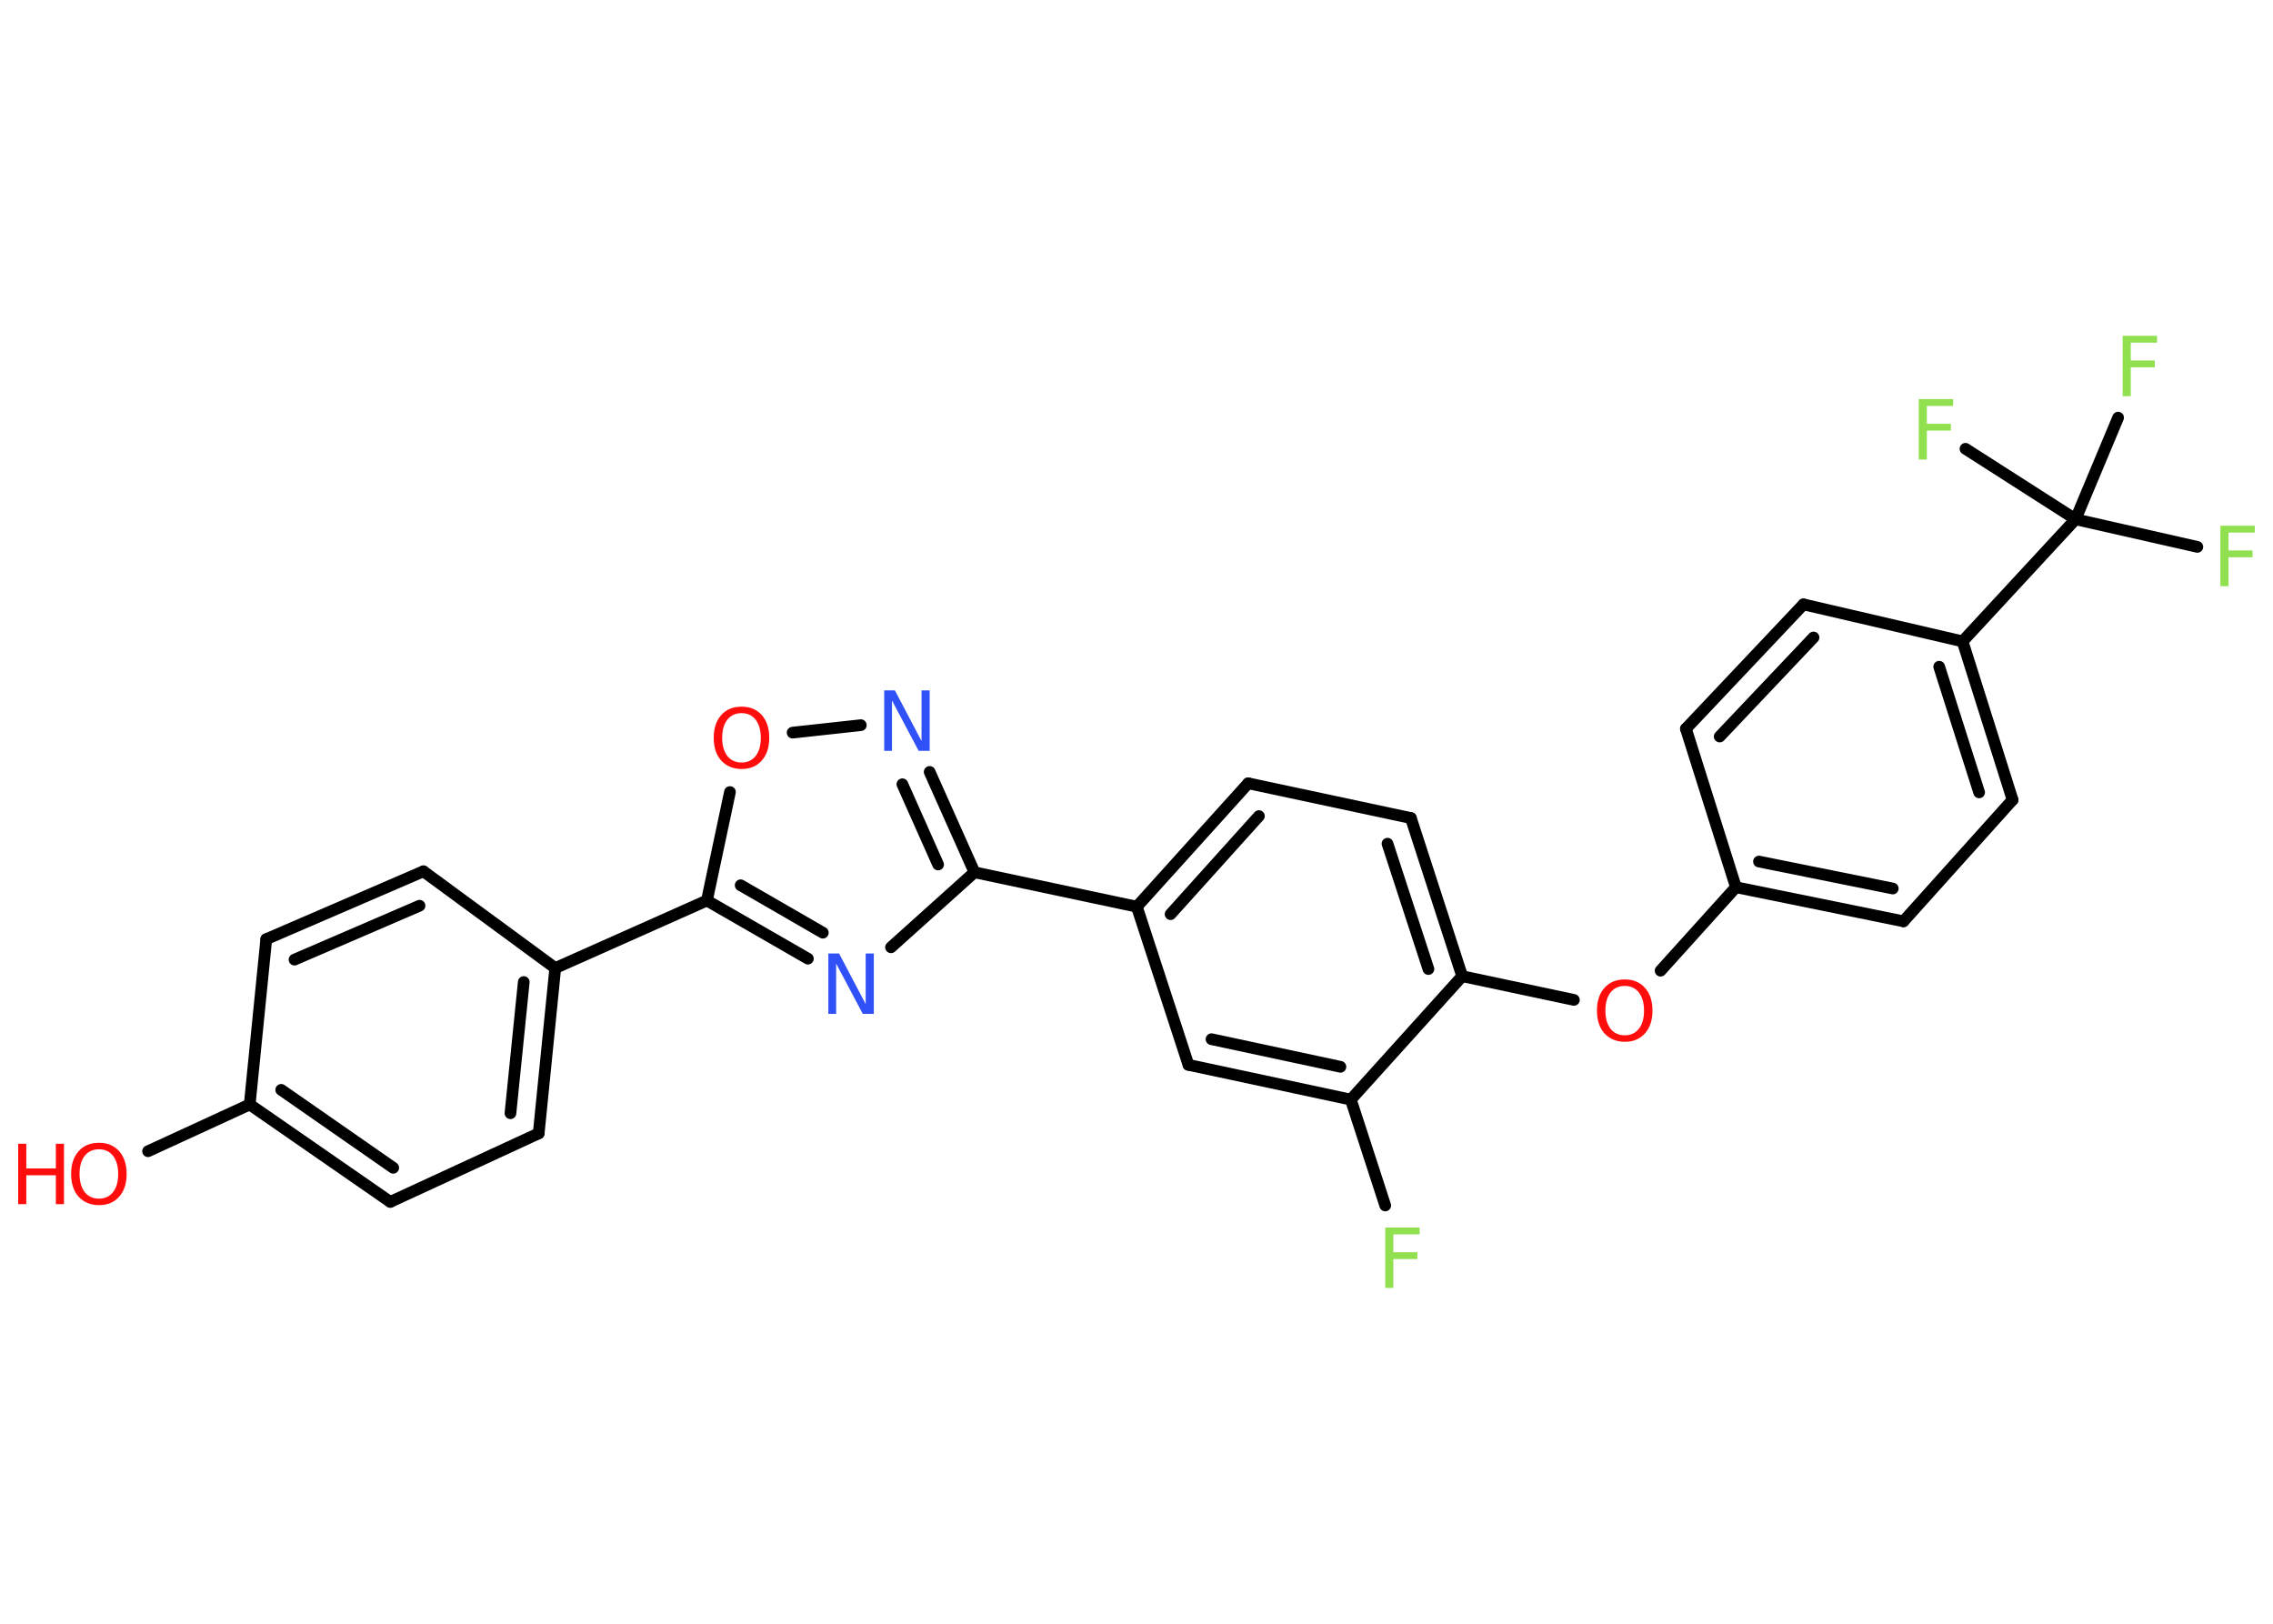 <?xml version='1.0' encoding='UTF-8'?>
<!DOCTYPE svg PUBLIC "-//W3C//DTD SVG 1.1//EN" "http://www.w3.org/Graphics/SVG/1.1/DTD/svg11.dtd">
<svg version='1.2' xmlns='http://www.w3.org/2000/svg' xmlns:xlink='http://www.w3.org/1999/xlink' width='70.0mm' height='50.0mm' viewBox='0 0 70.0 50.0'>
  <desc>Generated by the Chemistry Development Kit (http://github.com/cdk)</desc>
  <g stroke-linecap='round' stroke-linejoin='round' stroke='#000000' stroke-width='.36' fill='#90E050'>
    <rect x='.0' y='.0' width='70.0' height='50.0' fill='#FFFFFF' stroke='none'/>
    <g id='mol1' class='mol'>
      <line id='mol1bnd1' class='bond' x1='4.56' y1='35.45' x2='7.69' y2='34.01'/>
      <g id='mol1bnd2' class='bond'>
        <line x1='7.69' y1='34.01' x2='12.02' y2='37.01'/>
        <line x1='8.66' y1='33.56' x2='12.11' y2='35.96'/>
      </g>
      <line id='mol1bnd3' class='bond' x1='12.02' y1='37.01' x2='16.59' y2='34.9'/>
      <g id='mol1bnd4' class='bond'>
        <line x1='16.59' y1='34.9' x2='17.1' y2='29.81'/>
        <line x1='15.72' y1='34.28' x2='16.13' y2='30.24'/>
      </g>
      <line id='mol1bnd5' class='bond' x1='17.1' y1='29.81' x2='21.77' y2='27.73'/>
      <g id='mol1bnd6' class='bond'>
        <line x1='21.77' y1='27.73' x2='24.88' y2='29.52'/>
        <line x1='22.81' y1='27.26' x2='25.34' y2='28.72'/>
      </g>
      <line id='mol1bnd7' class='bond' x1='27.44' y1='29.17' x2='30.01' y2='26.86'/>
      <line id='mol1bnd8' class='bond' x1='30.01' y1='26.86' x2='35.01' y2='27.92'/>
      <g id='mol1bnd9' class='bond'>
        <line x1='38.44' y1='24.12' x2='35.01' y2='27.92'/>
        <line x1='38.77' y1='25.13' x2='36.05' y2='28.15'/>
      </g>
      <line id='mol1bnd10' class='bond' x1='38.44' y1='24.12' x2='43.45' y2='25.19'/>
      <g id='mol1bnd11' class='bond'>
        <line x1='45.03' y1='30.06' x2='43.45' y2='25.19'/>
        <line x1='43.99' y1='29.84' x2='42.73' y2='25.98'/>
      </g>
      <line id='mol1bnd12' class='bond' x1='45.03' y1='30.06' x2='48.47' y2='30.79'/>
      <line id='mol1bnd13' class='bond' x1='51.14' y1='29.89' x2='53.46' y2='27.32'/>
      <g id='mol1bnd14' class='bond'>
        <line x1='53.46' y1='27.32' x2='58.62' y2='28.37'/>
        <line x1='54.17' y1='26.53' x2='58.29' y2='27.36'/>
      </g>
      <line id='mol1bnd15' class='bond' x1='58.62' y1='28.37' x2='61.98' y2='24.63'/>
      <g id='mol1bnd16' class='bond'>
        <line x1='61.98' y1='24.63' x2='60.44' y2='19.75'/>
        <line x1='60.95' y1='24.4' x2='59.72' y2='20.53'/>
      </g>
      <line id='mol1bnd17' class='bond' x1='60.44' y1='19.75' x2='63.92' y2='15.99'/>
      <line id='mol1bnd18' class='bond' x1='63.92' y1='15.99' x2='67.67' y2='16.84'/>
      <line id='mol1bnd19' class='bond' x1='63.92' y1='15.99' x2='65.23' y2='12.86'/>
      <line id='mol1bnd20' class='bond' x1='63.92' y1='15.99' x2='60.53' y2='13.82'/>
      <line id='mol1bnd21' class='bond' x1='60.44' y1='19.75' x2='55.54' y2='18.61'/>
      <g id='mol1bnd22' class='bond'>
        <line x1='55.54' y1='18.61' x2='51.92' y2='22.44'/>
        <line x1='55.85' y1='19.63' x2='52.96' y2='22.68'/>
      </g>
      <line id='mol1bnd23' class='bond' x1='53.46' y1='27.32' x2='51.92' y2='22.44'/>
      <line id='mol1bnd24' class='bond' x1='45.03' y1='30.06' x2='41.6' y2='33.86'/>
      <line id='mol1bnd25' class='bond' x1='41.6' y1='33.86' x2='42.66' y2='37.12'/>
      <g id='mol1bnd26' class='bond'>
        <line x1='36.6' y1='32.79' x2='41.6' y2='33.86'/>
        <line x1='37.31' y1='32.0' x2='41.28' y2='32.85'/>
      </g>
      <line id='mol1bnd27' class='bond' x1='35.01' y1='27.92' x2='36.6' y2='32.79'/>
      <g id='mol1bnd28' class='bond'>
        <line x1='30.01' y1='26.86' x2='28.63' y2='23.77'/>
        <line x1='28.89' y1='26.62' x2='27.79' y2='24.15'/>
      </g>
      <line id='mol1bnd29' class='bond' x1='26.51' y1='22.33' x2='24.41' y2='22.56'/>
      <line id='mol1bnd30' class='bond' x1='21.77' y1='27.73' x2='22.48' y2='24.39'/>
      <line id='mol1bnd31' class='bond' x1='17.1' y1='29.81' x2='13.04' y2='26.83'/>
      <g id='mol1bnd32' class='bond'>
        <line x1='13.04' y1='26.83' x2='8.2' y2='28.92'/>
        <line x1='12.92' y1='27.89' x2='9.07' y2='29.55'/>
      </g>
      <line id='mol1bnd33' class='bond' x1='7.69' y1='34.01' x2='8.2' y2='28.92'/>
      <g id='mol1atm1' class='atom'>
        <path d='M3.05 35.39q-.28 .0 -.44 .2q-.16 .2 -.16 .56q.0 .35 .16 .56q.16 .2 .44 .2q.27 .0 .43 -.2q.16 -.2 .16 -.56q.0 -.35 -.16 -.56q-.16 -.2 -.43 -.2zM3.05 35.19q.39 .0 .62 .26q.23 .26 .23 .7q.0 .44 -.23 .7q-.23 .26 -.62 .26q-.39 .0 -.63 -.26q-.23 -.26 -.23 -.7q.0 -.44 .23 -.7q.23 -.26 .63 -.26z' stroke='none' fill='#FF0D0D'/>
        <path d='M.56 35.22h.25v.76h.91v-.76h.25v1.86h-.25v-.89h-.91v.89h-.25v-1.86z' stroke='none' fill='#FF0D0D'/>
      </g>
      <path id='mol1atm7' class='atom' d='M25.5 29.36h.34l.82 1.56v-1.56h.25v1.86h-.34l-.82 -1.55v1.55h-.24v-1.86z' stroke='none' fill='#3050F8'/>
      <path id='mol1atm13' class='atom' d='M50.04 30.36q-.28 .0 -.44 .2q-.16 .2 -.16 .56q.0 .35 .16 .56q.16 .2 .44 .2q.27 .0 .43 -.2q.16 -.2 .16 -.56q.0 -.35 -.16 -.56q-.16 -.2 -.43 -.2zM50.04 30.16q.39 .0 .62 .26q.23 .26 .23 .7q.0 .44 -.23 .7q-.23 .26 -.62 .26q-.39 .0 -.63 -.26q-.23 -.26 -.23 -.7q.0 -.44 .23 -.7q.23 -.26 .63 -.26z' stroke='none' fill='#FF0D0D'/>
      <path id='mol1atm19' class='atom' d='M68.37 16.19h1.07v.21h-.81v.55h.74v.21h-.74v.89h-.25v-1.86z' stroke='none'/>
      <path id='mol1atm20' class='atom' d='M65.36 10.34h1.07v.21h-.81v.55h.74v.21h-.74v.89h-.25v-1.86z' stroke='none'/>
      <path id='mol1atm21' class='atom' d='M59.08 12.29h1.07v.21h-.81v.55h.74v.21h-.74v.89h-.25v-1.86z' stroke='none'/>
      <path id='mol1atm25' class='atom' d='M42.65 37.8h1.07v.21h-.81v.55h.74v.21h-.74v.89h-.25v-1.86z' stroke='none'/>
      <path id='mol1atm27' class='atom' d='M27.22 21.26h.34l.82 1.56v-1.56h.25v1.86h-.34l-.82 -1.55v1.55h-.24v-1.86z' stroke='none' fill='#3050F8'/>
      <path id='mol1atm28' class='atom' d='M22.84 21.96q-.28 .0 -.44 .2q-.16 .2 -.16 .56q.0 .35 .16 .56q.16 .2 .44 .2q.27 .0 .43 -.2q.16 -.2 .16 -.56q.0 -.35 -.16 -.56q-.16 -.2 -.43 -.2zM22.84 21.76q.39 .0 .62 .26q.23 .26 .23 .7q.0 .44 -.23 .7q-.23 .26 -.62 .26q-.39 .0 -.63 -.26q-.23 -.26 -.23 -.7q.0 -.44 .23 -.7q.23 -.26 .63 -.26z' stroke='none' fill='#FF0D0D'/>
    </g>
  </g>
</svg>
